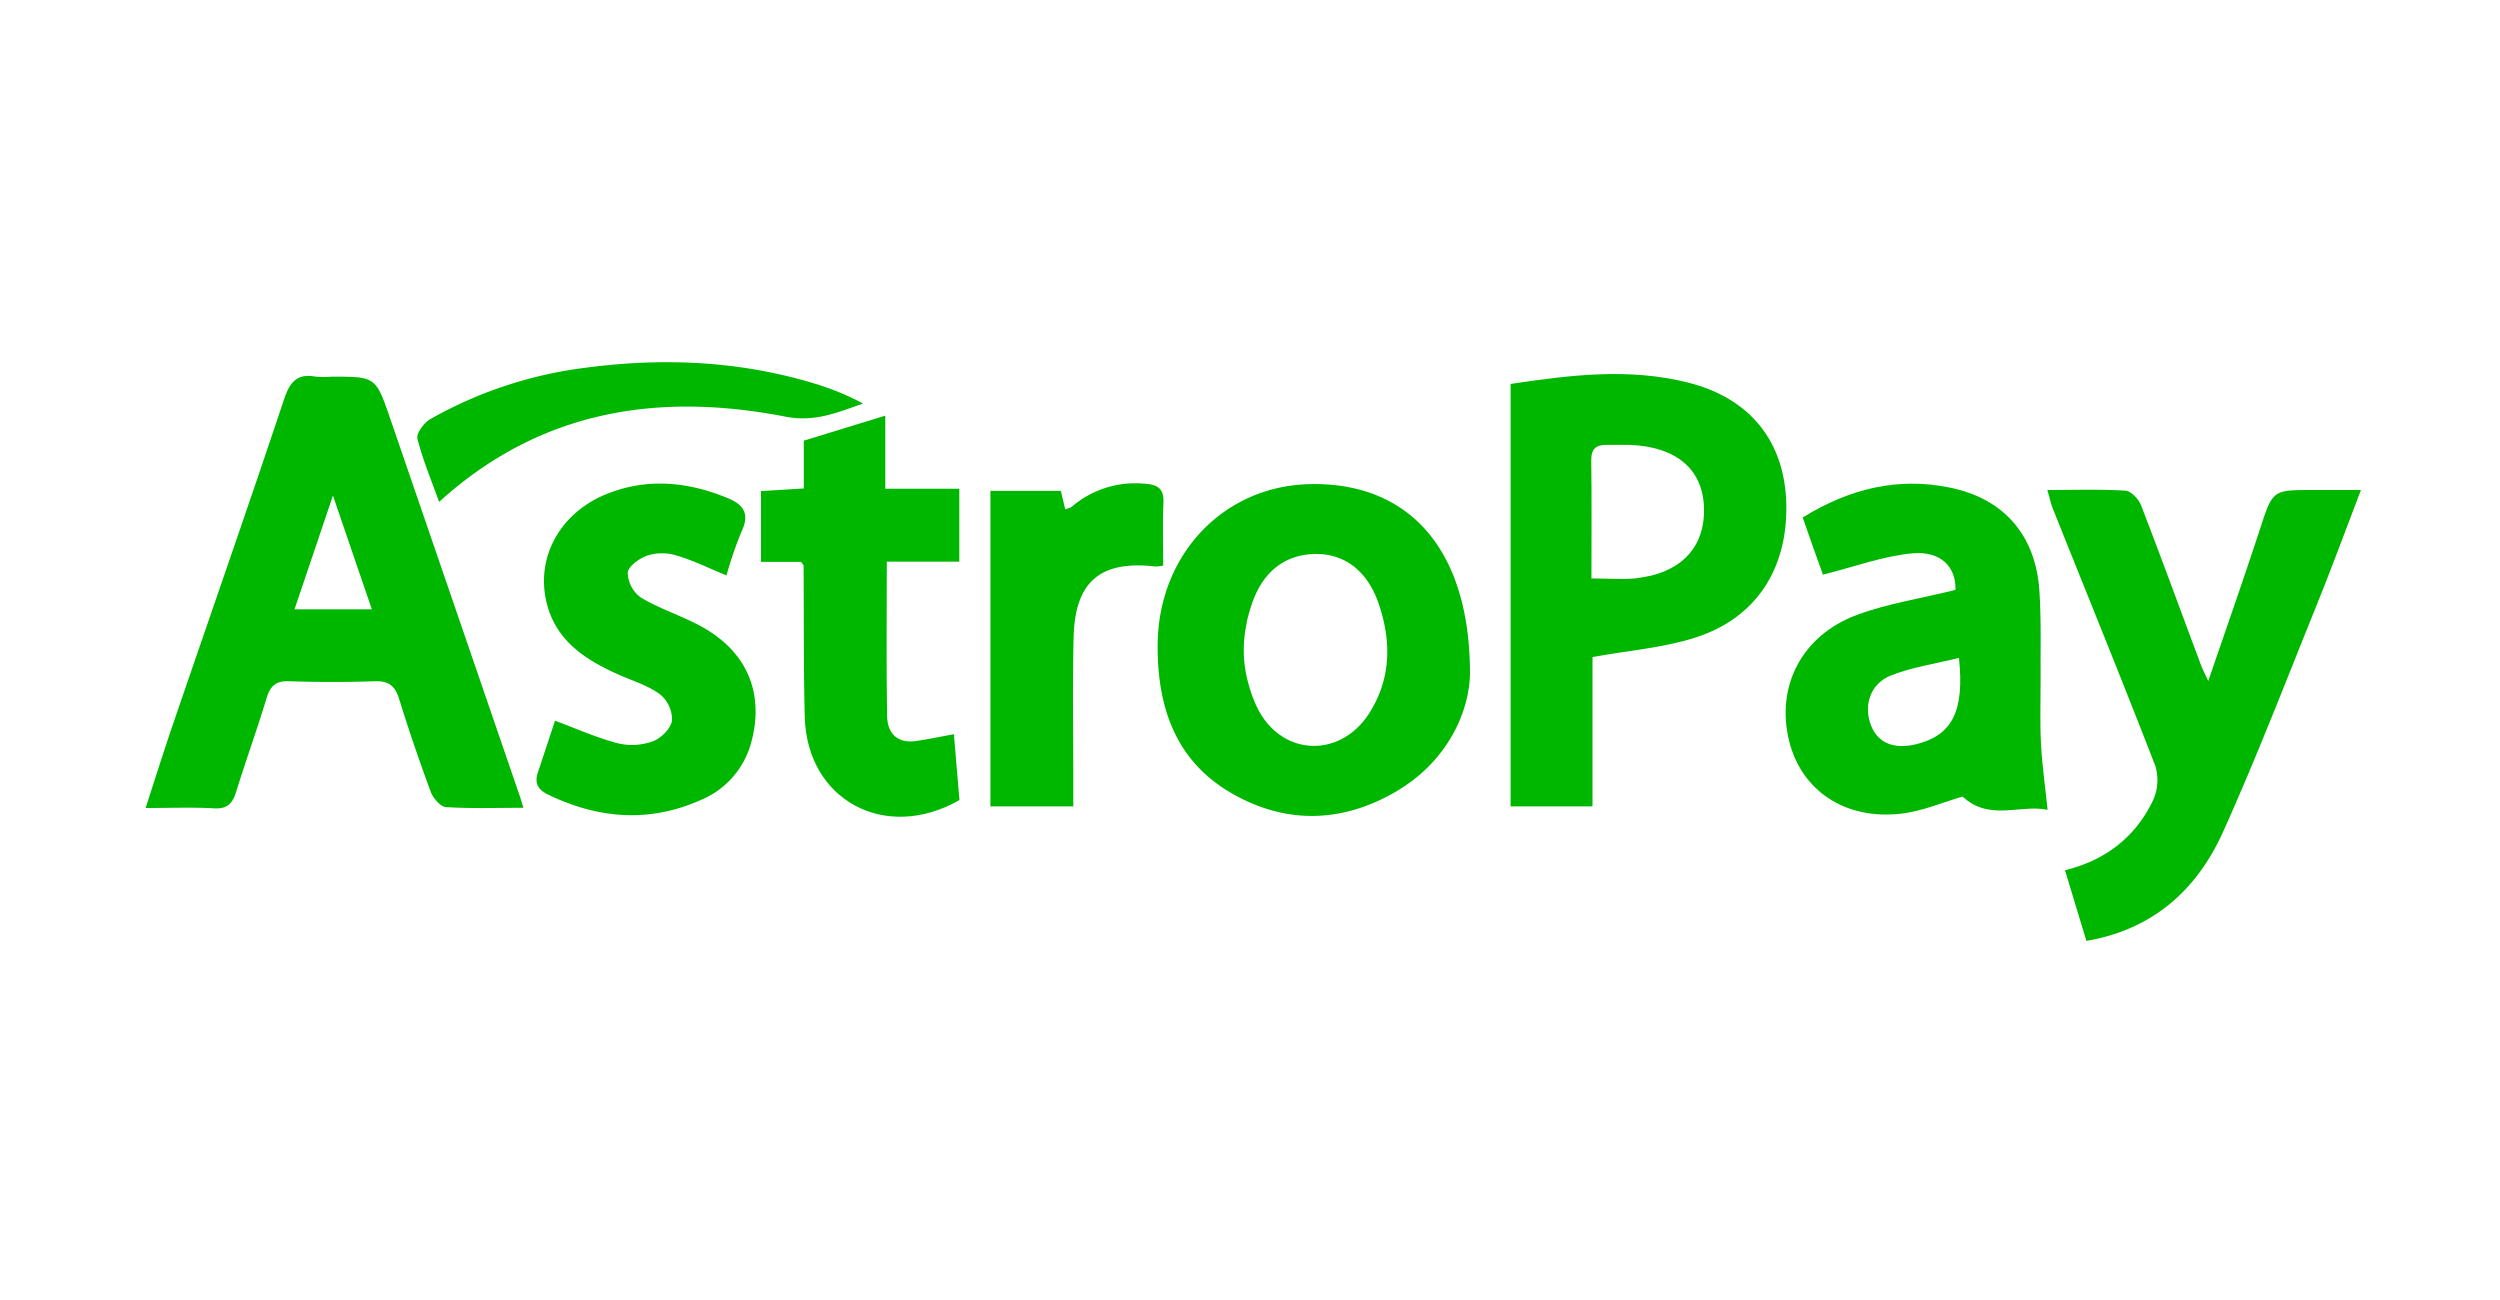 <svg id="Layer_1" data-name="Layer 1" xmlns="http://www.w3.org/2000/svg" viewBox="0 0 500 260"><defs><style>.cls-1{fill:#00b700;}</style></defs><path class="cls-1" d="M29.12,161.6c1.95-6,3.63-11.35,5.45-16.68,7.42-21.7,15-43.35,22.25-65.09,1.14-3.39,2.58-5.2,6.31-4.5a17.54,17.54,0,0,0,3.16,0c8.8,0,8.86,0,11.69,8.21q13,37.85,26,75.74c.18.54.34,1.09.71,2.28-5.44,0-10.5.18-15.52-.14-1.08-.07-2.52-1.78-3-3q-3.44-9.27-6.37-18.72c-.81-2.59-2.14-3.54-4.86-3.45-5.72.2-11.45.18-17.16,0-2.59-.08-3.71.91-4.44,3.31-1.91,6.3-4.16,12.51-6.11,18.8-.72,2.33-1.75,3.46-4.41,3.31C38.51,161.42,34.17,161.6,29.12,161.6ZM66.59,99.12c-2.82,8.33-5.23,15.49-7.69,22.75H74.38C71.83,114.45,69.44,107.45,66.59,99.12Z"/><path class="cls-1" d="M302.12,76.79c11.89-1.8,23.74-3.24,35.48-.28,12.57,3.16,19.36,11.95,19.66,24.22.32,13.08-6.09,23-18.4,26.85-6.35,2-13.16,2.52-20.36,3.82v29.88H302.12Zm16.17,38.9c3.24,0,5.93.23,8.57,0,9.27-.93,14.26-6.16,13.93-14.36-.31-7.58-5.64-12-14.82-12.35-1.5,0-3,0-4.5,0-2.22-.08-3.25.74-3.22,3.14C318.36,99.71,318.29,107.35,318.29,115.69Z"/><path class="cls-1" d="M294,134.79c-.14,7.22-4.2,17.51-15.22,23.77-10.73,6.1-21.91,6.24-32.61,0C234.93,152,231.45,141.12,231.53,129c.11-18.28,13.42-32,30.79-32.18C281.53,96.55,294,109.53,294,134.79Zm-44.63-10.27a24.72,24.72,0,0,0,.33,12.26,25.9,25.9,0,0,0,2,5.25c5.07,9.41,16.63,9.51,22.28.41,4.26-6.87,4.29-14.21,1.78-21.64-2.19-6.48-6.7-10-12.46-10-6.12,0-10.68,3.36-12.93,10A35.46,35.46,0,0,0,249.32,124.52Z"/><path class="cls-1" d="M409.47,98c5.47,0,10.55-.18,15.6.13,1.13.07,2.66,1.68,3.14,2.92,4.1,10.62,8,21.32,12,32,.3.8.71,1.56,1.44,3.16,3.64-10.63,7.09-20.43,10.32-30.31,2.58-7.86,2.46-7.9,10.53-7.9h9.69c-3.05,8-5.88,15.63-8.94,23.23-6.12,15.14-12,30.42-18.7,45.28-5.2,11.44-13.93,19.39-27.27,21.67L413,174.05c8.13-2,14.07-6.65,17.57-13.9a9.76,9.76,0,0,0,.48-7c-6.65-17.19-13.62-34.25-20.46-51.37C410.17,100.75,409.94,99.59,409.47,98Z"/><path class="cls-1" d="M360.54,103.5c9.4-5.8,19-8.1,29.34-6,10.91,2.19,17.25,9.54,18,20.64.4,6,.19,12,.24,18,0,4.22-.14,8.44.08,12.64s.82,8.36,1.32,13.18c-5.54-1.13-11.66,2.35-17-2.65-3.58,1-7.89,2.92-12.36,3.43-11.19,1.28-19.9-4.67-22.33-14.53-2.69-10.86,2.46-21.1,13.56-25.23,6.25-2.32,13-3.32,19.7-5,.16-4.49-2.84-7.88-8.74-7.3s-11.4,2.66-17.76,4.25C363.48,111.93,362.08,107.9,360.54,103.5Zm31.25,28.08c-4.79,1.19-9.42,1.85-13.64,3.53s-5.53,6.22-3.85,10.21c1.43,3.38,4.67,4.62,9.12,3.48C390.4,147,392.93,142.28,391.79,131.58Z"/><path class="cls-1" d="M111,144.14c4.5,1.67,8.48,3.47,12.65,4.54a12.23,12.23,0,0,0,7-.45c1.63-.62,3.55-2.58,3.76-4.16a6.63,6.63,0,0,0-2.38-5.19c-2.36-1.74-5.34-2.66-8.09-3.86-6.67-2.93-12.65-6.72-14.57-14.29-2.36-9.3,2.74-18.3,12.13-22,8.17-3.21,16.23-2.35,24.16.94,3.15,1.31,4.29,3.22,2.64,6.66a76.42,76.42,0,0,0-3,8.75c-3.42-1.39-6.65-3-10.06-4a9.85,9.85,0,0,0-5.69,0c-1.62.55-3.87,2.14-4,3.44a6.33,6.33,0,0,0,2.64,5c3.71,2.22,7.94,3.57,11.77,5.61,9.39,5,13,13.44,10.27,23.42A17.28,17.28,0,0,1,140.15,160c-10.26,4.59-20.47,3.78-30.51-1.07-2.2-1.06-2.79-2.43-2-4.63C108.77,150.88,109.91,147.48,111,144.14Z"/><path class="cls-1" d="M191.86,112.33h-14.5c0,10.51-.11,20.69.06,30.86.06,3.56,2.1,5.58,5.94,5,2.37-.37,4.71-.86,7.42-1.35.37,4.39.74,8.84,1.11,13.17-14.85,8.5-30.52,0-30.94-16.65-.26-10.07-.16-20.15-.23-30.23,0-.12-.16-.24-.52-.76h-8V98.21l8.56-.52V88.13l16.3-5V97.75h14.8Z"/><path class="cls-1" d="M198.08,98.18h14.09c.26,1.07.54,2.29.87,3.66a4.68,4.68,0,0,0,1.3-.48A19.51,19.51,0,0,1,229,96.75c2.57.17,3.81,1,3.69,3.79-.19,4.17-.05,8.35-.05,12.58a8.41,8.41,0,0,1-1.6.18c-10.94-1.26-16,3-16.31,14-.24,9.61-.07,19.23-.07,28.85,0,1.62,0,3.24,0,5.13H198.08Z"/><path class="cls-1" d="M87.82,100.38c-1.53-4.27-3.26-8.38-4.34-12.66-.26-1,1.3-3.16,2.54-3.87a83.79,83.79,0,0,1,31-10.29c15.8-2.11,31.49-1.38,46.82,3.44a51.53,51.53,0,0,1,8.76,3.71c-5.06,1.76-9.58,3.77-15.51,2.62C131.65,78.39,108.06,82,87.82,100.38Z"/></svg>